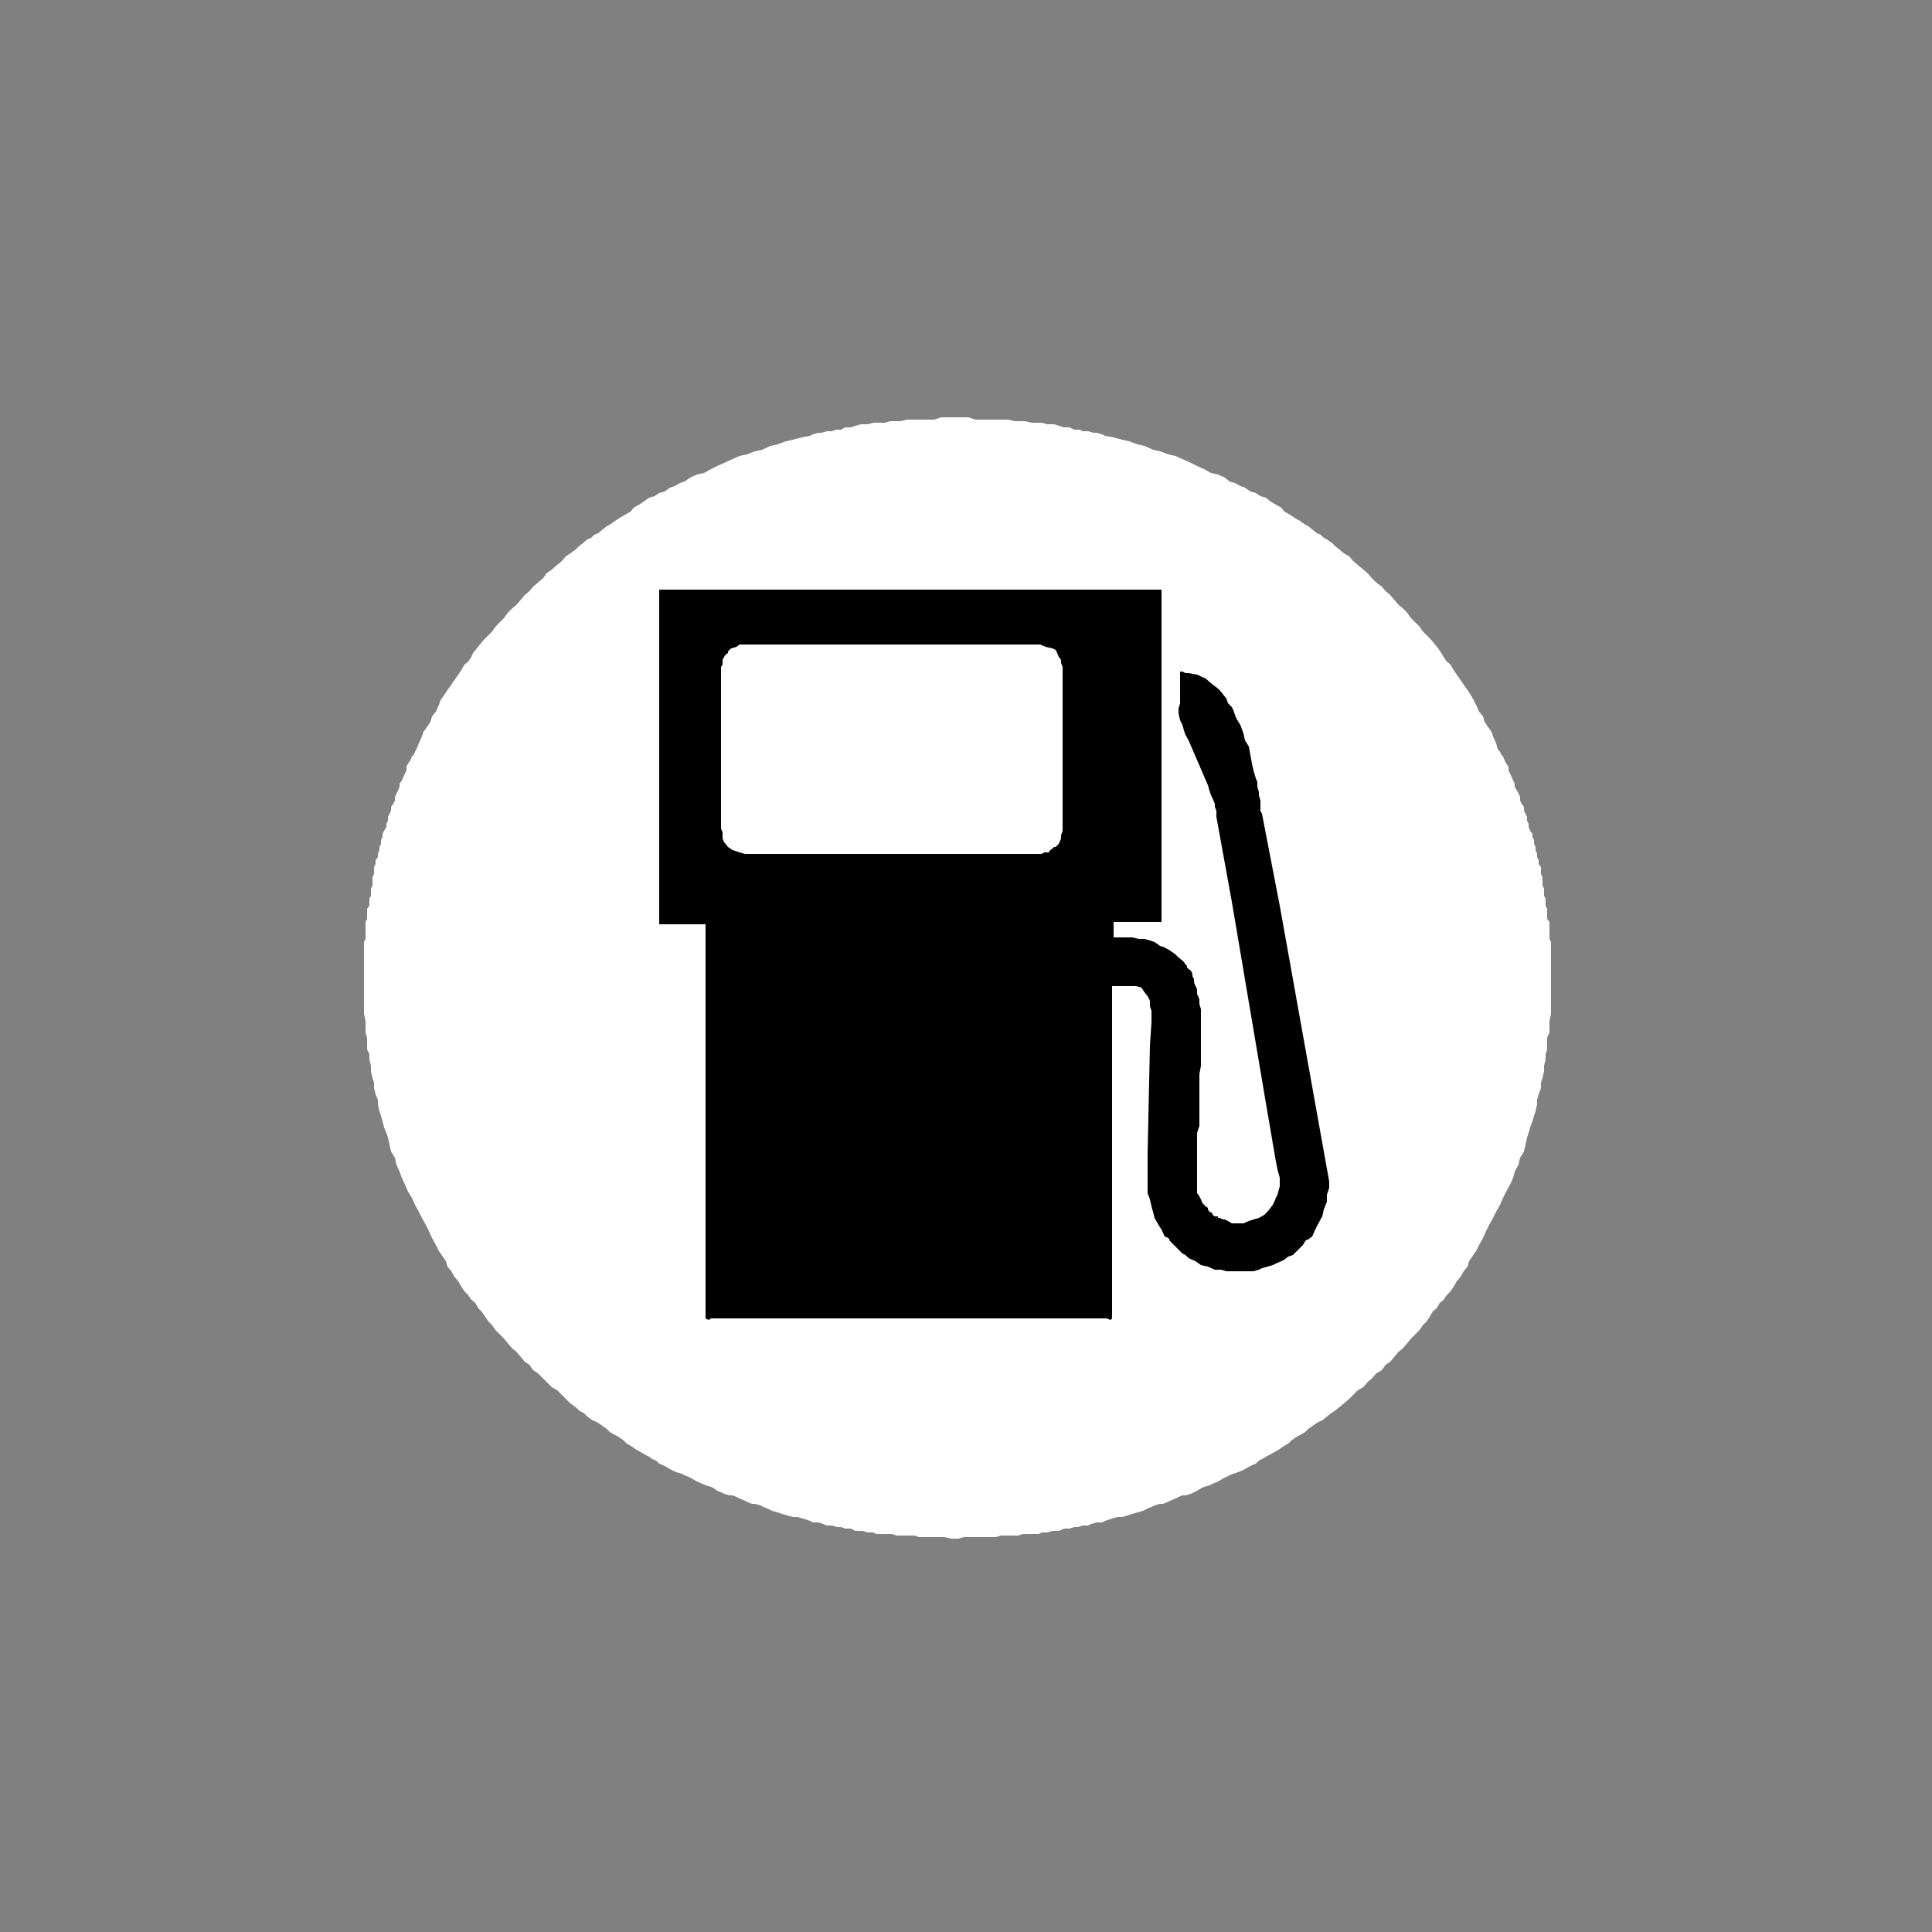 <?xml version="1.0" encoding="UTF-8" standalone="no"?>
<svg
   xmlns:dc="http://purl.org/dc/elements/1.1/"
   xmlns:cc="http://creativecommons.org/ns#"
   xmlns:rdf="http://www.w3.org/1999/02/22-rdf-syntax-ns#"
   xmlns:svg="http://www.w3.org/2000/svg"
   xmlns="http://www.w3.org/2000/svg"
   xmlns:sodipodi="http://sodipodi.sourceforge.net/DTD/sodipodi-0.dtd"
   xmlns:inkscape="http://www.inkscape.org/namespaces/inkscape"
   version="1.1"
   id="Layer_1"
   x="0px"
   y="0px"
   viewBox="0 0 250 250"
   style="enable-background:new 0 0 250 250;"
   xml:space="preserve"
   sodipodi:docname="petrol-station.svg"
   inkscape:version="1.0beta2 (2b71d25, 2019-12-03)"><rect x="0" y="0" width="250" height="250" fill="#808080" stroke="none"/><defs
   id="defs1189">
	
	
	
	
</defs><sodipodi:namedview
   pagecolor="#ffffff"
   bordercolor="#666666"
   inkscape:document-rotation="0"
   borderopacity="1"
   objecttolerance="10"
   gridtolerance="10"
   guidetolerance="10"
   inkscape:pageopacity="0"
   inkscape:pageshadow="2"
   inkscape:window-width="1440"
   inkscape:window-height="797"
   id="namedview1187"
   showgrid="false"
   inkscape:zoom="2.356"
   inkscape:cx="125"
   inkscape:cy="125"
   inkscape:window-x="0"
   inkscape:window-y="23"
   inkscape:window-maximized="0"
   inkscape:current-layer="Layer_1" />
<style
   type="text/css"
   id="style1179">
	.st0{fill:#FFFFFF;}
	.st1{fill:#010101;}
</style>
<polygon
   points="125.3,54 126.2,54.3 126.9,54.3 127.5,54.3 128.2,54.3 129.1,54.3 129.7,54.3 130.4,54.3 131.3,54.5 132,54.5 132.6,54.5 133.5,54.7 134.2,54.7 134.8,54.7 135.5,54.9 136.4,54.9 137,55.1 137.7,55.3 138.4,55.3 139,55.6 139.7,55.6 140.1,55.8 140.8,55.8 141.5,56 141.9,56 142.6,56.2 143,56.4 144.1,56.6 145.2,56.9 146.1,57.1 147.2,57.5 148.1,57.7 149.2,58.2 150.1,58.4 151.2,58.8 152.1,59 153,59.4 154.1,59.9 154.9,60.3 155.8,60.7 156.7,61.2 157.6,61.4 158.5,61.8 159.1,62.3 159.8,62.5 160.5,62.9 161.1,63.1 161.8,63.6 162.5,63.8 163.1,64.2 163.8,64.4 164.4,64.9 165.1,65.3 165.8,65.7 166.2,66.2 166.9,66.6 167.5,67 168.2,67.4 168.9,67.9 169.3,68.1 169.8,68.5 170.4,69 170.9,69.2 171.3,69.6 171.7,69.8 172.4,70.3 172.8,70.7 173.3,71.1 173.9,71.6 174.6,72 175.1,72.6 175.7,73.1 176.4,73.7 177,74.2 177.5,74.8 178.1,75.4 178.8,75.9 179.3,76.5 179.9,77 180.4,77.6 181,78.3 181.5,78.7 182.1,79.3 182.6,80 183.2,80.6 183.7,81.1 184.1,81.7 184.8,82.4 185.2,82.8 185.7,83.4 186.1,83.9 186.5,84.5 186.8,85 187.2,85.6 187.7,86 188.1,86.7 188.5,87.3 189,88 189.4,88.6 189.9,89.3 190.3,89.9 190.7,90.6 191,91.2 191.4,92.1 191.9,92.7 192.1,93.4 192.5,94 193,94.7 193.2,95.3 193.6,96.2 193.8,96.9 194.1,97.3 194.3,97.7 194.5,97.9 194.7,98.4 194.9,98.8 195.2,99.2 195.2,99.7 195.4,100.1 195.6,100.5 195.8,101 196,101.4 196,101.8 196.3,102.3 196.5,102.7 196.7,103.1 196.7,103.6 196.9,104 197.2,104.4 197.2,104.9 197.4,105.3 197.6,105.7 197.6,106.2 197.8,106.6 197.8,107 198,107.5 198.3,107.9 198.3,108.3 198.5,108.7 198.5,109.2 198.7,109.6 198.7,110 198.9,110.5 198.9,110.9 199.1,111.3 199.1,111.8 199.4,112.2 199.4,112.6 199.4,113.1 199.6,113.5 199.6,114.2 199.6,114.6 199.8,115 199.8,115.5 199.8,115.9 200,116.3 200,116.7 200,117.2 200.2,117.6 200.2,118 200.2,118.5 200.2,118.9 200.5,119.3 200.5,119.8 200.5,120.2 200.5,120.6 200.5,121.1 200.5,121.5 200.7,121.9 200.7,122.4 200.7,123 200.7,123.5 200.7,123.9 200.7,124.3 200.7,124.8 200.7,125.4 200.7,126.3 200.7,126.9 200.7,127.6 200.7,128.4 200.7,129.1 200.7,129.9 200.7,130.6 200.7,131.2 200.5,132.1 200.5,132.8 200.5,133.6 200.2,134.3 200.2,134.9 200.2,135.8 200,136.4 200,137.1 199.8,137.9 199.8,138.6 199.6,139.5 199.4,140.1 199.4,140.8 199.1,141.6 198.9,142.3 198.9,142.9 198.7,143.8 198.5,144.4 198.3,145.1 198,145.9 197.8,146.6 197.6,147.2 197.4,148.1 197.2,149 196.7,149.8 196.5,150.7 196,151.6 195.8,152.4 195.4,153.3 194.9,154.2 194.5,155 194.1,155.9 193.6,156.8 193.2,157.6 192.7,158.5 192.3,159.3 191.9,160.2 191.4,161.1 191,161.9 190.5,162.6 190.1,163.2 189.9,163.9 189.4,164.5 189,165.2 188.5,165.8 188.1,166.5 187.7,167.1 187.2,167.6 186.8,168.2 186.3,168.6 185.9,169.3 185.4,169.7 185,170.4 184.6,171 184.1,171.5 183.7,172.1 183,172.8 182.6,173.2 182.1,173.8 181.5,174.5 181,174.9 180.4,175.6 179.9,176.2 179.3,176.6 178.8,177.3 178.1,177.7 177.5,178.4 177,178.8 176.4,179.5 175.7,179.9 175.1,180.5 174.6,181 173.9,181.6 173.3,182.1 172.8,182.5 172.2,182.9 171.7,183.3 171.1,183.8 170.6,184 170,184.4 169.3,184.9 168.9,185.3 168.2,185.7 167.8,185.9 167.1,186.4 166.7,186.8 166,187.2 165.6,187.5 164.9,187.9 164.2,188.3 163.8,188.5 163.3,188.8 162.9,189 162.5,189.4 162,189.6 161.6,189.8 161.1,190.1 160.7,190.3 160.2,190.5 159.6,190.7 159.1,190.9 158.7,191.1 158.3,191.3 157.8,191.6 157.4,191.8 156.9,192 156.5,192.2 155.8,192.4 155.4,192.6 154.9,192.9 154.5,193.1 154.1,193.3 153.4,193.5 153,193.5 152.5,193.7 152.1,193.9 151.4,194.2 151,194.4 150.5,194.6 150.1,194.6 149.4,194.8 149,195 148.5,195.2 147.9,195.5 147.2,195.7 146.5,195.9 145.9,196.1 145.2,196.3 144.6,196.3 143.9,196.5 143,196.8 142.6,197 141.9,197 141.2,197.2 140.8,197.4 140.1,197.4 139.5,197.6 139,197.6 138.4,197.8 137.7,197.8 137,198.1 136.2,198.1 135.5,198.3 134.8,198.3 134.4,198.5 133.7,198.5 133.1,198.5 132.4,198.5 131.7,198.7 131.1,198.7 130.4,198.7 129.5,198.7 128.9,198.9 128,198.9 127.1,198.9 126.4,198.9 125.6,198.9 124.7,198.9 124,199.1 123.1,199.1 122.2,198.9 121.6,198.9 120.7,198.9 119.8,198.9 118.9,198.9 118.3,198.7 117.4,198.7 116.7,198.7 116,198.7 115.4,198.5 114.7,198.5 114.1,198.5 113.4,198.5 113,198.3 112.3,198.3 111.6,198.1 110.7,198.1 110.1,197.8 109.4,197.8 108.8,197.6 108.3,197.6 107.7,197.4 107,197.4 106.5,197.2 105.9,197 105.2,197 104.8,196.8 103.9,196.5 103.2,196.3 102.6,196.3 101.9,196.1 101.2,195.9 100.6,195.7 99.9,195.5 99.3,195.2 98.8,195 98.4,194.8 97.7,194.6 97.3,194.6 96.8,194.4 96.4,194.2 95.7,193.9 95.3,193.7 94.8,193.5 94.4,193.5 93.7,193.3 93.3,193.1 92.8,192.9 92.4,192.6 92,192.4 91.3,192.2 90.9,192 90.4,191.8 90,191.6 89.5,191.3 89.1,191.1 88.6,190.9 88.2,190.7 87.5,190.5 87.1,190.3 86.7,190.1 86.2,189.8 85.8,189.6 85.3,189.4 84.9,189 84.4,188.8 84,188.5 83.6,188.3 82.9,187.9 82.2,187.5 81.8,187.2 81.1,186.8 80.7,186.4 80,185.9 79.6,185.7 78.9,185.3 78.5,184.9 77.8,184.4 77.2,184 76.7,183.8 76,183.3 75.6,182.9 74.9,182.5 74.5,182.1 73.8,181.6 73.2,181 72.7,180.5 72.1,179.9 71.4,179.5 70.7,178.8 70.3,178.4 69.6,177.7 69,177.3 68.5,176.6 67.9,176.2 67.4,175.6 66.8,174.9 66.3,174.5 65.7,173.8 65.2,173.2 64.8,172.8 64.1,172.1 63.7,171.5 63.2,171 62.8,170.4 62.3,169.7 61.9,169.3 61.5,168.6 61,168.2 60.6,167.6 60.1,167.1 59.7,166.5 59.3,165.8 58.8,165.2 58.4,164.5 57.9,163.9 57.7,163.2 57.3,162.6 56.8,161.9 56.4,161.1 55.9,160.2 55.5,159.3 55.1,158.5 54.6,157.6 54.2,156.8 53.7,155.9 53.3,155 52.8,154.2 52.4,153.3 52,152.4 51.7,151.6 51.3,150.7 51.1,149.8 50.6,149 50.4,148.1 50.2,147.2 50,146.6 49.7,145.9 49.5,145.1 49.3,144.4 49.1,143.8 48.9,142.9 48.9,142.3 48.6,141.6 48.4,140.8 48.4,140.1 48.2,139.5 48,138.6 48,137.9 47.8,137.1 47.8,136.4 47.5,135.8 47.5,134.9 47.5,134.3 47.3,133.6 47.3,132.8 47.3,132.1 47.1,131.2 47.1,130.6 47.1,129.9 47.1,129.1 47.1,128.4 47.1,127.6 47.1,126.9 47.1,126.3 47.1,125.4 47.1,124.8 47.1,124.3 47.1,123.9 47.1,123.5 47.1,123 47.1,122.4 47.1,121.9 47.3,121.5 47.3,121.1 47.3,120.6 47.3,120.2 47.3,119.8 47.3,119.3 47.5,118.9 47.5,118.5 47.5,118 47.5,117.6 47.8,117.2 47.8,116.7 47.8,116.3 48,115.9 48,115.5 48,115 48.2,114.6 48.2,114.2 48.2,113.5 48.4,113.1 48.4,112.6 48.4,112.2 48.6,111.8 48.6,111.3 48.9,110.9 48.9,110.5 49.1,110 49.1,109.6 49.3,109.2 49.3,108.7 49.5,108.3 49.5,107.9 49.7,107.5 50,107 50,106.6 50.2,106.2 50.2,105.7 50.4,105.3 50.6,104.9 50.6,104.4 50.9,104 51.1,103.6 51.1,103.1 51.3,102.7 51.5,102.3 51.7,101.8 51.7,101.4 52,101 52.2,100.5 52.4,100.1 52.6,99.7 52.6,99.2 52.8,98.8 53.1,98.4 53.3,97.9 53.5,97.7 53.7,97.3 53.9,96.9 54.2,96.2 54.6,95.3 54.8,94.7 55.3,94 55.7,93.4 55.9,92.7 56.4,92.1 56.8,91.2 57,90.6 57.5,89.9 57.9,89.3 58.4,88.6 58.8,88 59.3,87.3 59.7,86.7 60.1,86 60.6,85.6 61,85 61.2,84.5 61.7,83.9 62.1,83.4 62.6,82.8 63,82.4 63.7,81.7 64.1,81.1 64.6,80.6 65.2,80 65.7,79.3 66.3,78.7 66.8,78.3 67.4,77.6 67.9,77 68.5,76.5 69,75.9 69.6,75.4 70.3,74.8 70.7,74.2 71.4,73.7 72.1,73.1 72.7,72.6 73.2,72 73.8,71.6 74.5,71.1 74.9,70.7 75.4,70.3 76,69.8 76.5,69.6 76.9,69.2 77.4,69 78,68.5 78.5,68.1 78.9,67.9 79.6,67.4 80.2,67 80.9,66.6 81.6,66.2 82,65.7 82.7,65.3 83.3,64.9 84,64.4 84.7,64.2 85.3,63.8 86,63.6 86.7,63.1 87.3,62.9 88,62.5 88.6,62.3 89.3,61.8 90.2,61.4 91.1,61.2 92,60.7 92.8,60.3 93.7,59.9 94.8,59.4 95.7,59 96.6,58.8 97.7,58.4 98.6,58.2 99.7,57.7 100.6,57.5 101.7,57.1 102.6,56.9 103.7,56.6 104.8,56.4 105.2,56.2 105.9,56 106.3,56 107,55.8 107.7,55.8 108.1,55.6 108.8,55.6 109.4,55.3 110.1,55.3 110.7,55.1 111.4,54.9 112.3,54.9 113,54.7 113.6,54.7 114.5,54.7 115.2,54.5 115.8,54.5 116.5,54.5 117.4,54.3 118,54.3 118.7,54.3 119.6,54.3 120.2,54.3 120.9,54.3 121.8,54 122.5,54 123.1,54 124,54 124.7,54 "
   class="st0"
   id="XMLID_10_" /><polygon
   points="163.3,105.3 163.1,104.9 163.1,104.2 163.1,103.6 162.9,102.9 162.9,102.5 162.7,101.8 162.7,101.2 162.5,100.7 162.2,99.7 162,98.8 161.8,97.7 161.6,96.6 161.1,95.8 160.9,94.9 160.5,93.8 160,93 159.8,92.5 159.6,91.9 159.4,91.5 158.9,91 158.7,90.4 158.3,89.9 158,89.5 157.6,89.1 156.7,88.4 156,87.8 154.9,87.3 153.8,87.1 153.4,87.1 153,86.9 152.7,86.9 152.7,87.1 152.7,87.8 152.7,90.4 152.7,91 152.5,91.7 152.5,92.3 152.7,93.2 153,93.8 153.2,94.5 153.4,95.1 153.8,95.8 156.3,101.6 156.5,102.3 156.7,102.9 156.9,103.3 157.2,104 157.2,104.4 157.4,104.9 157.4,105.3 157.4,105.7 158,109 159.4,116.7 163.8,142.7 165.1,150.3 165.3,151.3 165.6,152.4 165.6,153.5 165.3,154.6 165.1,155 164.9,155.5 164.7,155.9 164.4,156.3 164,156.8 163.6,157.2 162.9,157.6 162.2,157.8 161.6,158 160.9,158.3 160,158.3 159.4,158.3 158.9,158 158.5,157.8 158.3,157.8 157.8,157.6 157.6,157.6 157.6,157.4 157.4,157.4 157.2,157.4 156.9,157.2 156.9,157 156.5,156.8 156.3,156.5 156.3,156.3 156,156.1 155.6,155.7 155.4,155.2 155.2,154.8 154.9,154.4 154.9,153.1 154.9,152 154.9,150.7 154.9,149.4 154.9,148.5 154.9,147.7 154.9,146.6 155.2,145.7 155.2,144.6 155.2,143.8 155.2,142.7 155.2,141.8 155.2,141 155.2,139.9 155.2,139 155.4,137.9 155.4,137.1 155.4,136 155.4,135.1 155.4,134.3 155.4,133.2 155.4,132.3 155.4,131.5 155.4,130.6 155.2,129.9 155.2,129.3 154.9,128.6 154.9,128 154.7,127.6 154.5,127.1 154.5,126.7 154.3,126.3 154.3,126 154.1,125.6 153.8,125.4 153.6,125.2 153.6,125 153.4,124.8 153.2,124.5 153,124.3 152.5,123.9 152.1,123.5 151.4,123 150.7,122.6 150.1,122.4 149.4,121.9 148.8,121.7 148.1,121.5 147.4,121.5 146.5,121.3 145.9,121.3 145.2,121.3 144.3,121.3 144.1,121.3 144.1,120.9 144.1,119.8 144.1,119.3 144.3,119.3 145.2,119.3 149,119.3 149.9,119.3 150.3,119.3 150.3,118.7 150.3,117.2 150.3,110.9 150.3,85.6 150.3,78.7 150.3,77 150.3,76.7 150.3,76.3 149.6,76.3 147.9,76.3 140.6,76.3 112.1,76.3 92.2,76.3 87.1,76.3 85.8,76.3 85.3,76.3 85.3,76.7 85.3,77.6 85.3,81.3 85.3,96 85.3,113.7 85.3,118 85.3,119.1 85.3,119.6 85.6,119.6 86.7,119.6 90.2,119.6 91.1,119.6 91.3,119.6 91.3,120 91.3,121.3 91.3,126.3 91.3,146.6 91.3,164.8 91.3,169.3 91.3,170.4 91.3,170.6 91.7,170.8 92,170.6 93.9,170.6 101.7,170.6 132.6,170.6 141.2,170.6 143.2,170.6 143.7,170.8 143.9,170.6 143.9,170.2 143.9,168.6 143.9,162.4 143.9,137.3 143.9,129.7 143.9,128.2 143.9,127.8 143.9,127.6 144.3,127.6 144.8,127.6 145.4,127.6 146.1,127.6 147,127.6 147.7,127.8 148.1,128.4 148.5,128.9 148.8,129.5 148.8,130.2 149,130.8 149,131.2 149,131.9 149,132.3 148.8,135.3 148.5,149.2 148.5,150.3 148.5,151.3 148.5,152.4 148.5,153.5 148.5,154.4 148.8,155.2 149,156.1 149.2,156.8 149.4,157.6 149.9,158.5 150.3,159.1 150.7,160 151.2,160.2 151.4,160.6 151.9,161.1 152.3,161.5 152.5,161.7 153,162.2 153.4,162.4 153.8,162.8 154.7,163.2 155.4,163.7 156.3,163.9 157.2,164.3 158,164.3 158.7,164.5 159.4,164.5 160.2,164.5 160.9,164.5 161.6,164.5 162.2,164.5 162.9,164.3 163.3,164.1 164,163.9 164.7,163.7 165.1,163.5 165.8,163.2 166.2,163 166.7,162.6 167.3,162.4 167.8,161.9 168.2,161.5 168.6,161.1 168.9,160.6 169.1,160.4 169.3,160.4 169.5,160.2 169.8,160 170.2,159.1 170.6,158.3 171.1,157.4 171.3,156.5 171.7,155.5 171.7,154.6 172,153.7 172,152.9 165.6,117.2 "
   class="st1"
   id="XMLID_7_" /><polygon
   style="fill:#ffffff"
   points="132.8,83.4 133.7,83.4 134.6,83.4 135.3,83.7 136.2,83.9 136.6,84.1 136.8,84.5 137,85 137.3,85.4 137.3,85.6 137.3,85.8 137.5,86.3 137.5,86.5 137.5,86.9 137.5,87.3 137.5,89.9 137.5,105.3 137.5,105.7 137.5,106.4 137.5,106.8 137.5,107.5 137.3,108.1 137.3,108.5 137,109.2 136.6,109.6 136.4,109.6 136.2,109.8 135.9,110 135.7,110.3 135.3,110.3 135.1,110.3 134.8,110.5 134.4,110.5 134,110.5 131.7,110.5 125.3,110.5 104.1,110.5 97.5,110.5 96.4,110.5 95.7,110.3 94.8,110 94.2,109.6 93.9,109.2 93.7,109 93.5,108.5 93.5,108.1 93.5,107.9 93.5,107.7 93.3,107.2 93.3,106.8 93.3,106.6 93.3,106.2 93.3,103.3 93.3,88.9 93.3,87.1 93.3,86.7 93.3,86.3 93.5,86 93.5,85.6 93.5,85.4 93.7,85 93.9,84.7 94.2,84.5 94.2,84.3 94.4,84.1 94.6,83.9 95.3,83.7 95.7,83.4 96.2,83.4 125.3,83.4 "
   class="st0"
   id="XMLID_2_" />
</svg>
